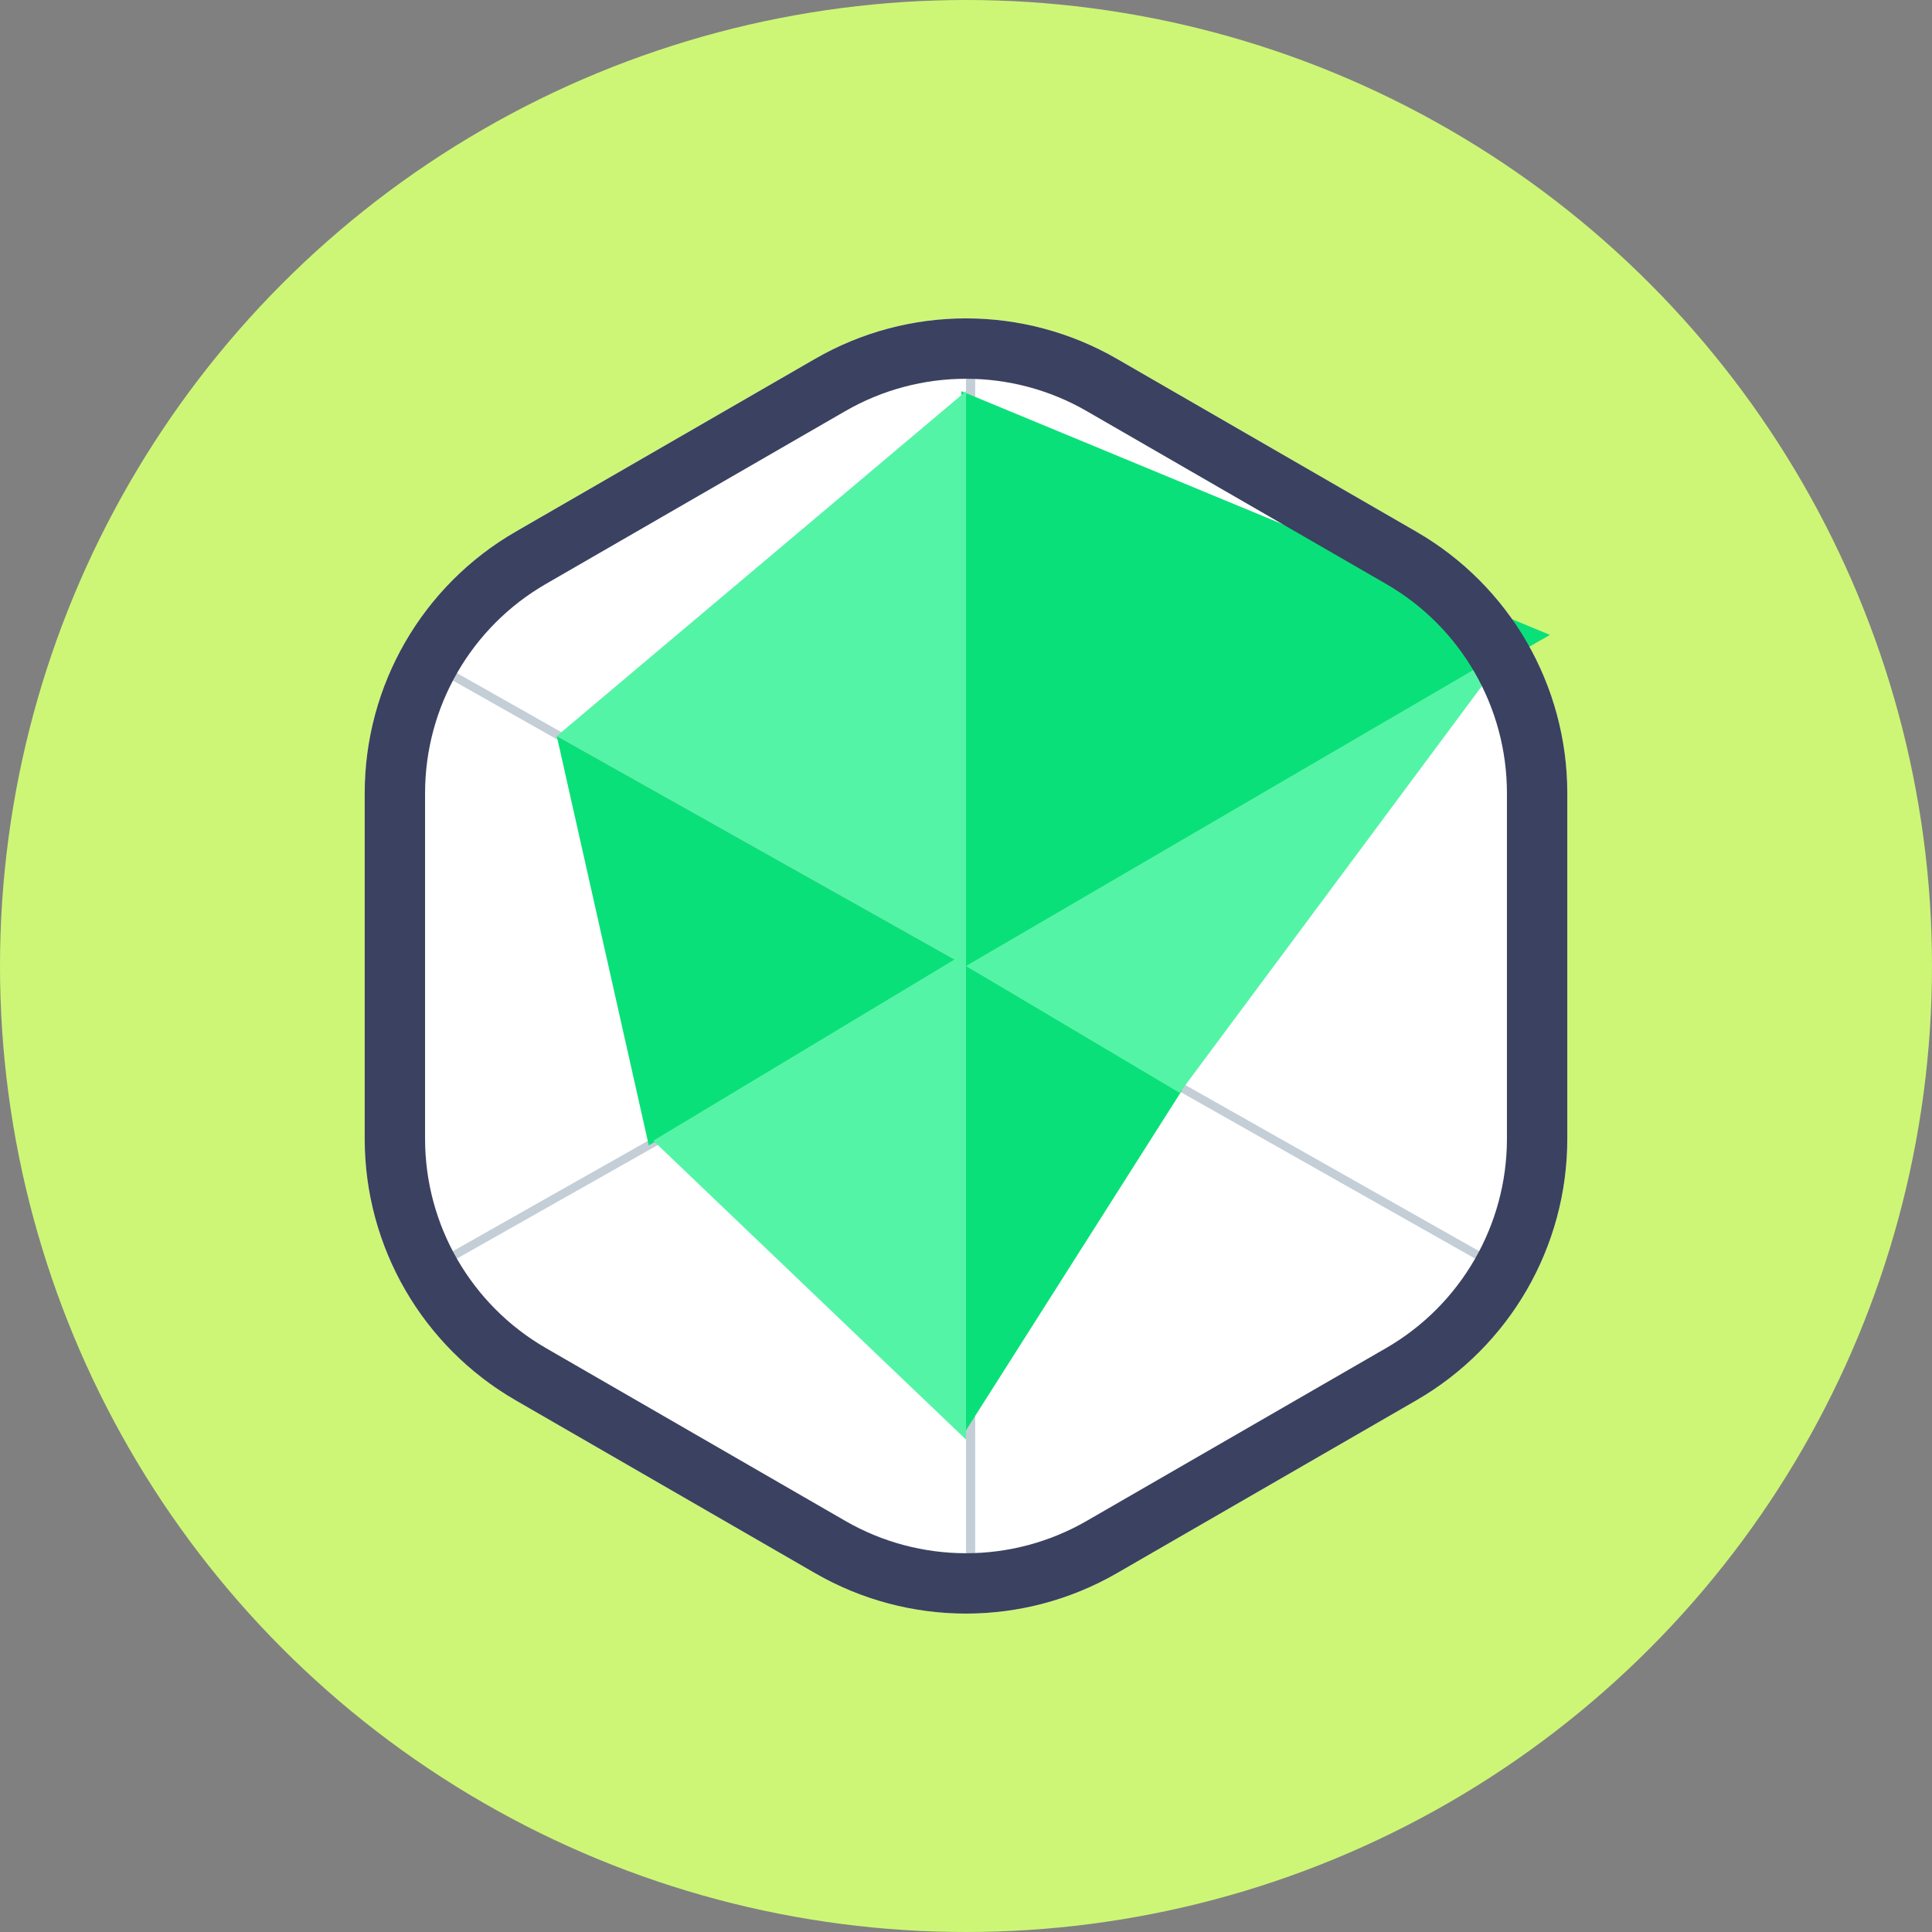 <svg width="64" height="64" viewBox="0 0 64 64" fill="none" xmlns="http://www.w3.org/2000/svg">
<rect x="0" y="0" width="64" height="64" fill="#808080" stroke="none"/>
<circle cx="32" cy="32" r="32" fill="#CDF676"/>
<path d="M27 11.886C30.094 10.099 33.906 10.099 37 11.886L46.919 17.612C50.013 19.399 51.919 22.7 51.919 26.273V37.725C51.919 41.298 50.013 44.599 46.919 46.386L37 52.112C33.906 53.899 30.094 53.899 27 52.112L17.081 46.386C13.987 44.599 12.081 41.298 12.081 37.725V26.273C12.081 22.7 13.987 19.399 17.081 17.612L27 11.886Z" fill="white"/>
<path d="M28.359 25.693C30.612 24.392 33.388 24.392 35.642 25.693C37.895 26.994 39.283 29.398 39.283 32C39.283 34.602 37.895 37.006 35.642 38.307C33.388 39.608 30.612 39.608 28.359 38.307C26.105 37.006 24.717 34.602 24.717 32C24.717 29.398 26.105 26.994 28.359 25.693Z" fill="white" stroke="#C4CED7"/>
<rect x="32" y="11.999" width="0.305" height="40.78" fill="#C4CED7"/>
<rect width="0.28" height="41.204" transform="matrix(0.492 0.87 -0.87 0.492 49.861 21.733)" fill="#C4CED7"/>
<rect width="0.28" height="41.204" transform="matrix(-0.492 0.87 0.87 0.492 14.139 21.733)" fill="#C4CED7"/>
<path d="M31.848 32.151V12.959L51.345 21.032L31.848 32.151Z" fill="#0AE079"/>
<path d="M18.444 24.383L32.001 12.959V31.999L18.444 24.383Z" fill="#54F4A7"/>
<path d="M21.491 37.941L18.444 24.385L32.001 32.001L21.491 37.941Z" fill="#0AE079"/>
<path d="M32 47.688V31.557L21.642 37.787L32 47.688Z" fill="#54F4A7"/>
<path d="M32 47.383V31.999L39.159 36.112L32 47.383Z" fill="#0AE079"/>
<path d="M50 21.499L32 32L39.077 36.202L50 21.499Z" fill="#54F4A7"/>
<path fill-rule="evenodd" clip-rule="evenodd" d="M45.919 19.345L36 13.619C33.525 12.19 30.475 12.19 28 13.619L18.081 19.345C15.606 20.774 14.081 23.415 14.081 26.273V37.726C14.081 40.584 15.606 43.225 18.081 44.655L28 50.381C30.475 51.81 33.525 51.81 36 50.381L45.919 44.655C48.394 43.225 49.919 40.584 49.919 37.726V26.273C49.919 23.415 48.394 20.774 45.919 19.345ZM37 11.887C33.906 10.1 30.094 10.1 27 11.887L17.081 17.613C13.987 19.399 12.081 22.701 12.081 26.273V37.726C12.081 41.299 13.987 44.6 17.081 46.387L27 52.113C30.094 53.899 33.906 53.899 37 52.113L46.919 46.387C50.013 44.6 51.919 41.299 51.919 37.726V26.273C51.919 22.701 50.013 19.399 46.919 17.613L37 11.887Z" fill="#3B4160"/>
</svg>
